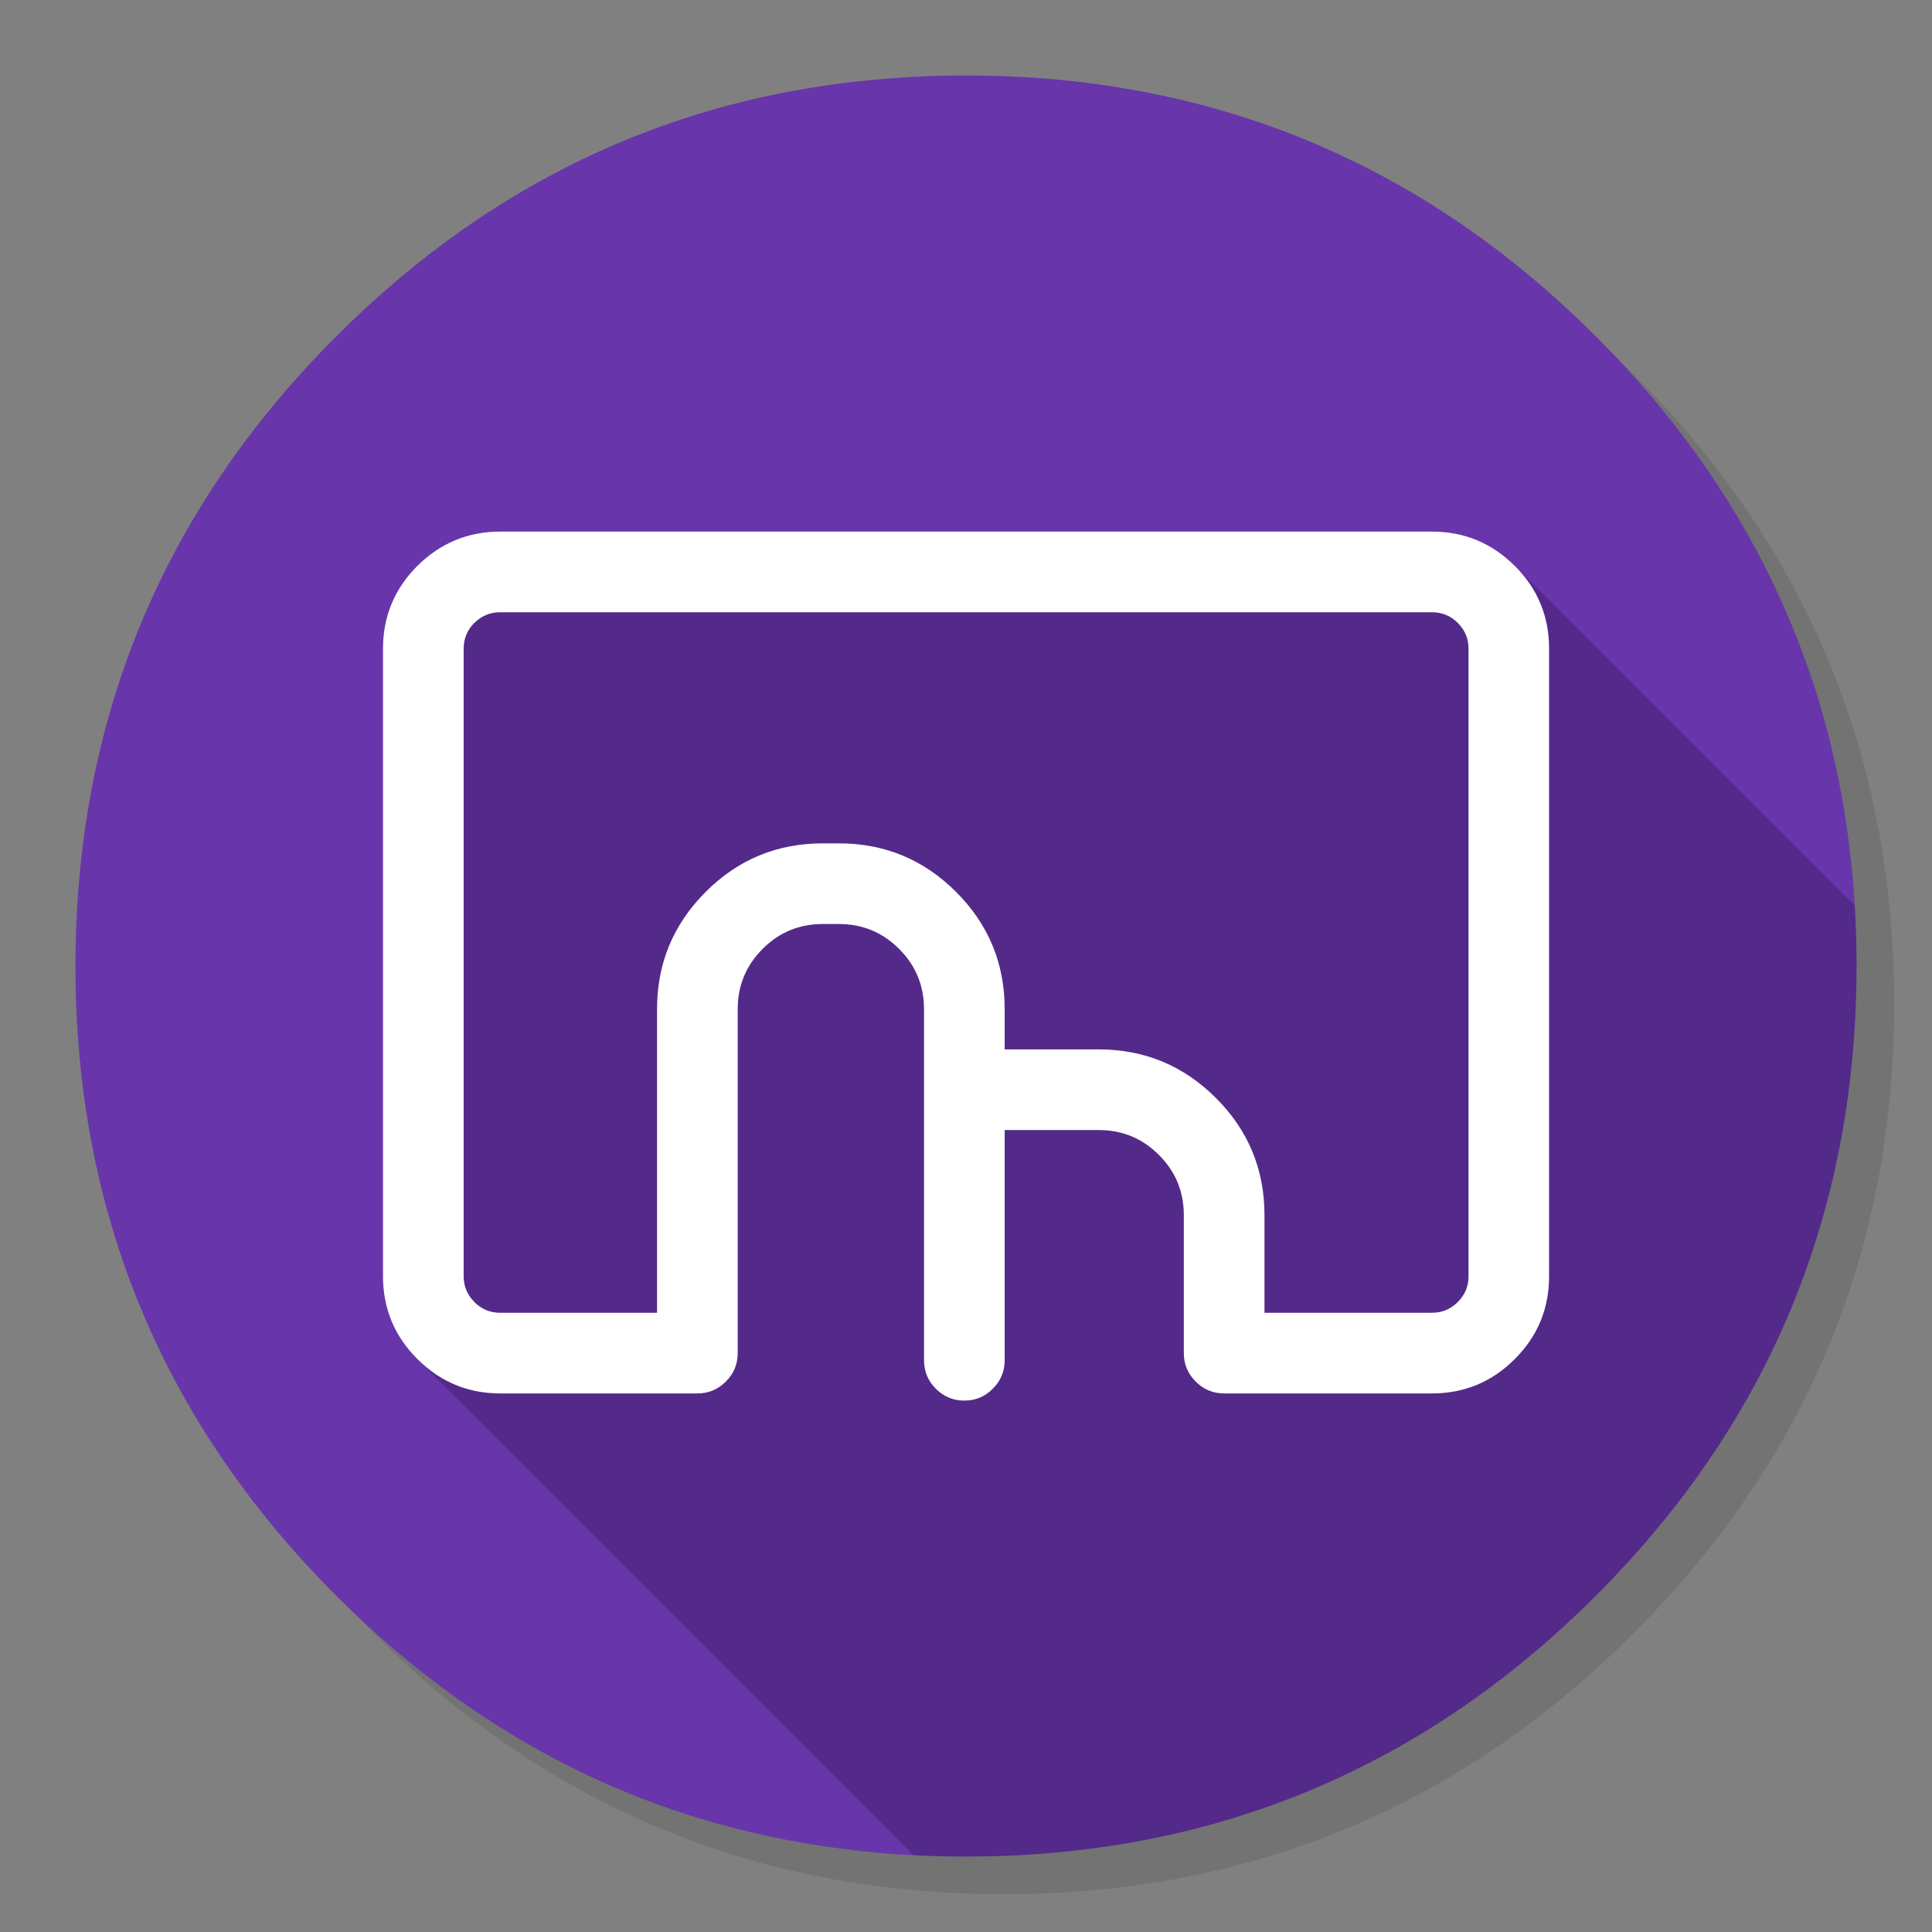 <?xml version="1.0" encoding="utf-8"?>
<!-- Generator: flash2svg, http://dissentgraphics.com/tools/flash2svg -->
<svg id="Apps-BetterTouchTool" image-rendering="optimizeSpeed" baseProfile="basic" version="1.1" style="background-color:#FFFFFF" x="0px" y="0px" width="1024px" height="1024px" viewBox="0 0 1024 1024" enable-background="new 0 0 1024 1024" xmlns="http://www.w3.org/2000/svg" xmlns:xlink="http://www.w3.org/1999/xlink">
  <rect x="0" y="0" width="1024" height="1024" fill="#808080" stroke="none"/>
  <defs transform="matrix(1 0 0 1 0 0) "/>
  <g id="background-circle-shadow">
    <g id="shape">
      <path id="path" fill="#000000" fill-opacity="0.098" d="M969.6,351.25 Q961,330.4 950.2,310.4 C946.15,302.85 941.85,295.35 937.3,288 917.75,256.3 893.9,226.35 865.75,198.2 773.6,106.05 662.3,59.95 531.95,59.95 401.6,59.95 290.35,106.05 198.2,198.2 106.05,290.35 59.95,401.6 59.95,531.95 59.95,662.3 106.05,773.6 198.2,865.75 290.35,957.9 401.6,1003.95 531.95,1003.95 662.3,1003.95 773.6,957.9 865.75,865.75 916.5,814.95 953.3,758.35 976.1,696 994.65,645.15 1003.95,590.5 1003.95,531.95 1003.95,487.05 998.5,444.4 987.55,404 986.3,399.45 985,394.9 983.65,390.4 979.55,377.1 974.85,364.05 969.6,351.25z"/>
    </g>
  </g>
  <g id="background-circle">
    <g id="shape2">
      <path id="path1" fill="#6835AB" fill-opacity="1" d="M969.7,392 C968.6,387.65 967.35,383 966.05,378.4 965.05,375 964.05,371.55 962.9,367.9 961.3,362.75 959.5,357.4 957.6,352.05 951.15,333.8 943.45,316 934.45,298.4 930.65,291 926.5,283.45 922.15,276 901.85,241.5 876.35,208.8 845.8,178.25 773.2,105.65 688.65,61.6 592.15,46.2 575.9,43.6 559.35,41.8 542.1,40.85 532.4,40.3 522.25,40 512,40 502.65,40 493.4,40.25 484.1,40.75 365.75,46.85 263.8,92.7 178.25,178.25 Q40,316.5 40,512 C40,642.35 86.1,753.65 178.25,845.8 234.95,902.45 298.8,941.7 369.35,963.35 406.1,974.6 444.15,981.2 484.1,983.3 484.25,983.3 484.35,983.3 484.5,983.3 493,983.75 501.1,984 509,984 510.2,984 511.1,984 512,984 522.3,984 532.5,983.7 542.1,983.2 544.6,983.05 546.85,982.9 549.05,982.75 569.25,981.3 588.95,978.7 607.75,975.05 615.7,973.5 623.55,971.75 631.15,969.9 711.95,949.6 783.3,908.3 845.8,845.8 894.4,797.2 930.2,743.3 953.15,684 971.6,636.35 981.8,585.2 983.7,530.5 983.9,524.45 984,518.25 984,512 984,511.35 984,510.65 984,510 984,509.65 984,509.35 984,509 983.8,468.35 979.05,429.5 969.7,392z"/>
    </g>
  </g>
  <g id="background-circle1">
    <g id="shape4">
      <path id="path2" fill="#000000" fill-opacity="0.2" d="M984,510 C984,509.65 984,509.35 984,509 983.95,499.3 983.65,489.7 983.05,480.1 L802.875,299.925 234,318 221.25,720.35 484.2,983.3 C484.3,983.3 484.4,983.3 484.5,983.3 493,983.75 501.1,984 509,984 Q510.5,984 512,984 C522.3,984 532.5,983.7 542.1,983.2 544.6,983.05 546.85,982.9 549.05,982.75 569.25,981.3 588.95,978.7 607.75,975.05 615.7,973.5 623.55,971.75 631.15,969.9 711.95,949.6 783.3,908.3 845.8,845.8 894.4,797.2 930.2,743.3 953.15,684 971.6,636.35 981.8,585.2 983.7,530.5 983.9,524.45 984,518.25 984,512 984,511.35 984,510.65 984,510z"/>
    </g>
  </g>
  <g id="object-shadow">
    <g id="shape6">
      <path id="path3" fill="#FFFFFF" fill-opacity="1" d="M802.85,299.9 L802.85,299.95 C790.75,287.85 776.1,281.75 758.95,281.75 L265.15,281.75 C248.1,281.75 233.45,287.8 221.25,299.9 L221.2,299.95 C209.1,312.05 203,326.7 203,343.8 L203,676.45 C203,693.6 209.1,708.2 221.2,720.3 L221.25,720.35 C233.4,732.45 248.05,738.55 265.15,738.55 L369.6,738.55 C375.5,738.55 380.55,736.45 384.7,732.25 388.9,728.1 391,723.05 391,717.15 L391,534.85 C391,522.4 395.4,511.75 404.2,502.95 412.95,494.15 423.6,489.75 436.1,489.75 L444.65,489.75 C457.15,489.75 467.75,494.15 476.55,502.95 485.35,511.75 489.75,522.4 489.75,534.85 L489.75,720.95 C489.75,726.85 491.85,731.9 496,736.05 500.2,740.25 505.25,742.35 511.1,742.35 517,742.35 522.05,740.25 526.2,736.05 530.4,731.9 532.5,726.85 532.5,720.95 L532.5,598.95 582.35,598.95 C594.85,598.95 605.5,603.35 614.25,612.15 623.05,620.9 627.45,631.55 627.45,644.05 L627.45,717.15 C627.45,723.05 629.55,728.1 633.75,732.25 637.9,736.45 642.95,738.55 648.85,738.55 L758.95,738.55 C776.05,738.55 790.7,732.5 802.8,720.4 802.85,720.35 802.85,720.35 802.9,720.3 815,708.2 821.05,693.6 821.05,676.45 L821.05,343.8 C821.05,326.7 815,312 802.85,299.9z M778.35,343.8 L778.35,676.45 C778.35,681.8 776.45,686.3 772.7,690.05 L772.6,690.15 C768.85,693.9 764.3,695.8 758.95,695.8 L670.2,695.8 670.2,644.05 C670.2,619.75 661.6,599.05 644.45,581.95 627.3,564.8 606.6,556.2 582.35,556.2 L532.5,556.2 532.5,534.85 C532.5,510.6 523.9,489.9 506.75,472.75 489.6,455.6 468.9,447 444.65,447 L436.1,447 C411.8,447 391.1,455.6 374,472.75 356.85,489.9 348.25,510.6 348.25,534.85 L348.25,695.8 265.15,695.8 C259.75,695.8 255.2,693.9 251.4,690.1 L251.4,690.05 C247.65,686.3 245.75,681.8 245.75,676.45 L245.75,343.8 C245.75,338.45 247.65,333.9 251.4,330.15 L251.35,330.25 C255.2,326.4 259.75,324.5 265.15,324.5 L758.95,324.5 C764.35,324.5 768.9,326.4 772.65,330.15 L772.7,330.2 C776.45,333.95 778.35,338.5 778.35,343.8z"/>
    </g>
  </g>
</svg>